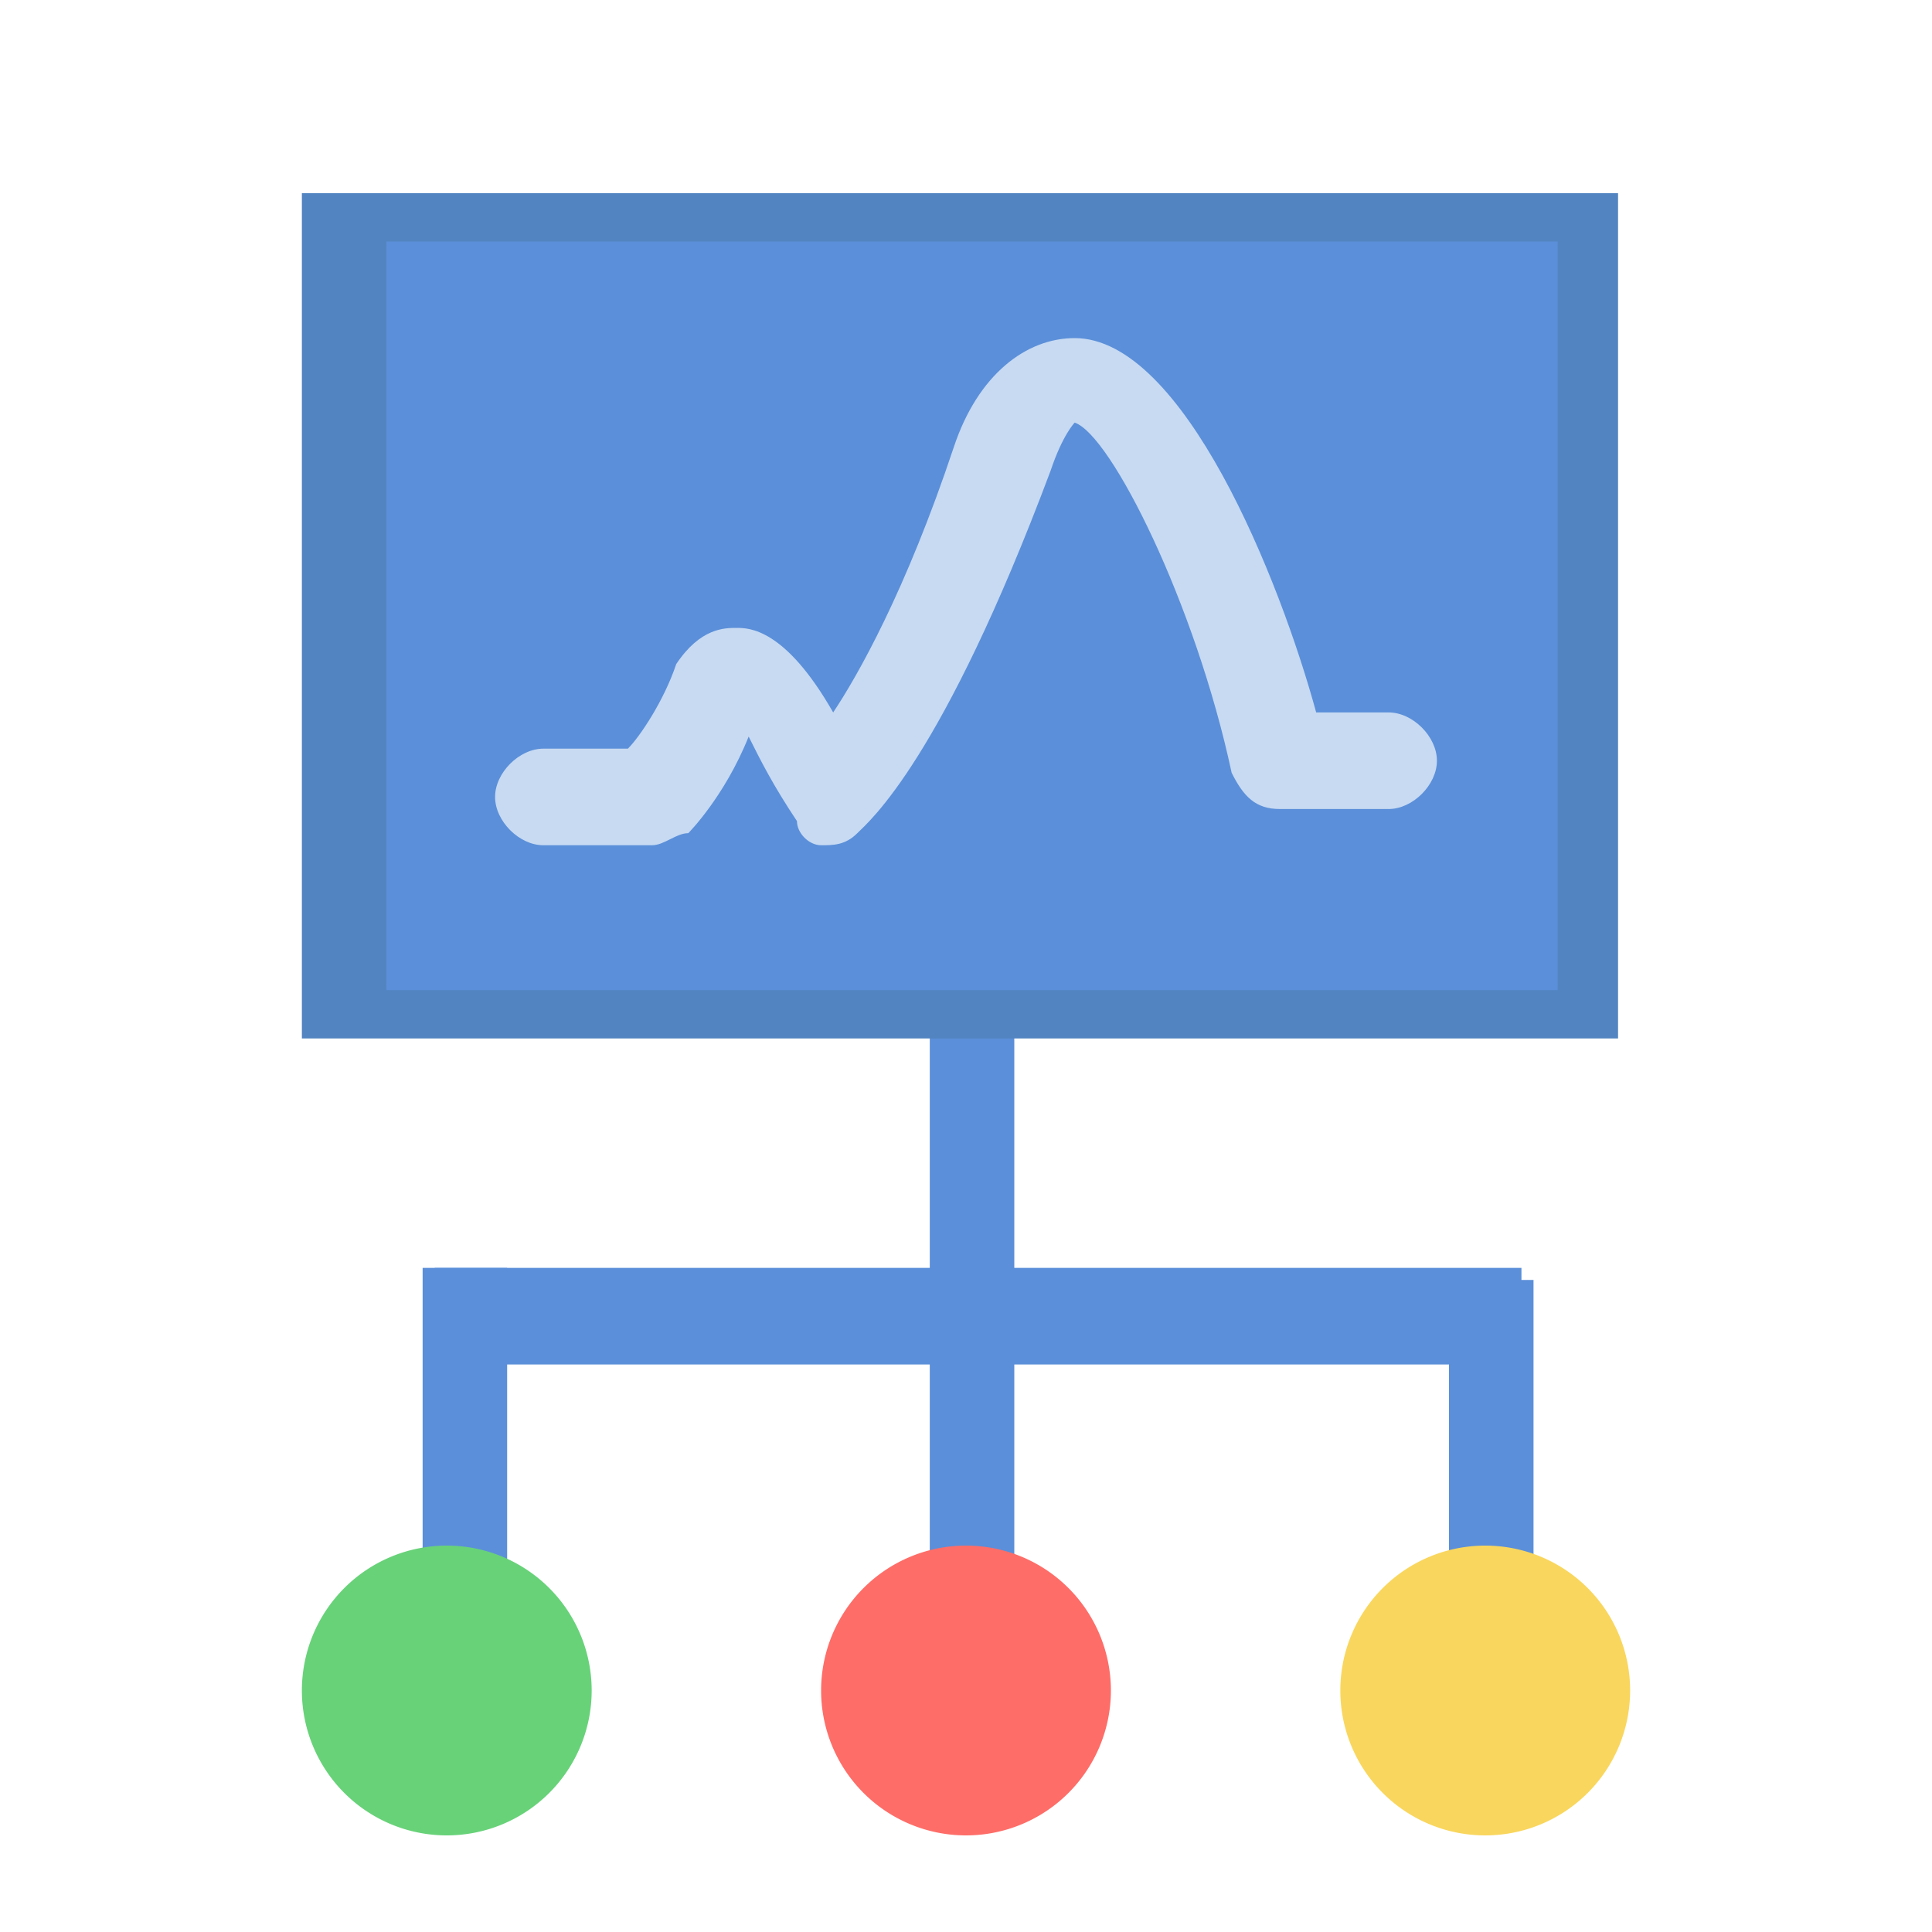 <svg t="1730127282993" class="icon" viewBox="0 0 1024 1024" version="1.1" xmlns="http://www.w3.org/2000/svg" p-id="14888" width="200" height="200"><path d="M224 672h44.8v198.4h-44.8zM492.8 524.8h44.8v345.6h-44.8z" fill="#5B8FD9" p-id="14889"></path><path d="M160 102.4h697.6v448H160z" fill="#5284C1" p-id="14890"></path><path d="M204.8 128h620.8v396.8H204.8zM230.4 672h576v51.2h-576z" fill="#5B8FD9" p-id="14891"></path><path d="M768 678.4h44.8v198.4H768z" fill="#5B8FD9" p-id="14892"></path><path d="M236.8 896m-76.8 0a76.8 76.8 0 1 0 153.6 0 76.8 76.8 0 1 0-153.6 0Z" fill="#68D279" p-id="14893"></path><path d="M512 896m-76.8 0a76.8 76.8 0 1 0 153.6 0 76.8 76.8 0 1 0-153.6 0Z" fill="#FE6D68" p-id="14894"></path><path d="M787.2 896m-76.8 0a76.8 76.8 0 1 0 153.6 0 76.8 76.8 0 1 0-153.6 0Z" fill="#F9D65D" p-id="14895"></path><path d="M345.6 448h-57.6c-12.8 0-25.6-12.8-25.6-25.6s12.8-25.6 25.6-25.6h44.8c6.4-6.4 19.2-25.6 25.6-44.8 12.8-19.2 25.6-19.2 32-19.2 6.4 0 25.6 0 51.2 44.8 12.8-19.2 38.4-64 64-140.8 12.8-38.4 38.4-57.6 64-57.6 57.6 0 108.8 128 128 198.4h38.4c12.8 0 25.6 12.8 25.6 25.6s-12.8 25.6-25.6 25.6h-57.6c-12.8 0-19.2-6.4-25.6-19.2-19.2-89.6-64-179.2-83.2-185.6 0 0-6.4 6.4-12.8 25.6-57.6 153.6-96 185.6-102.4 192-6.4 6.4-12.8 6.4-19.2 6.4-6.4 0-12.8-6.4-12.8-12.8-12.8-19.2-19.2-32-25.6-44.8-12.8 32-32 51.2-32 51.2-6.4 0-12.8 6.4-19.2 6.4z" fill="#C7DAF2" p-id="14896"></path></svg>